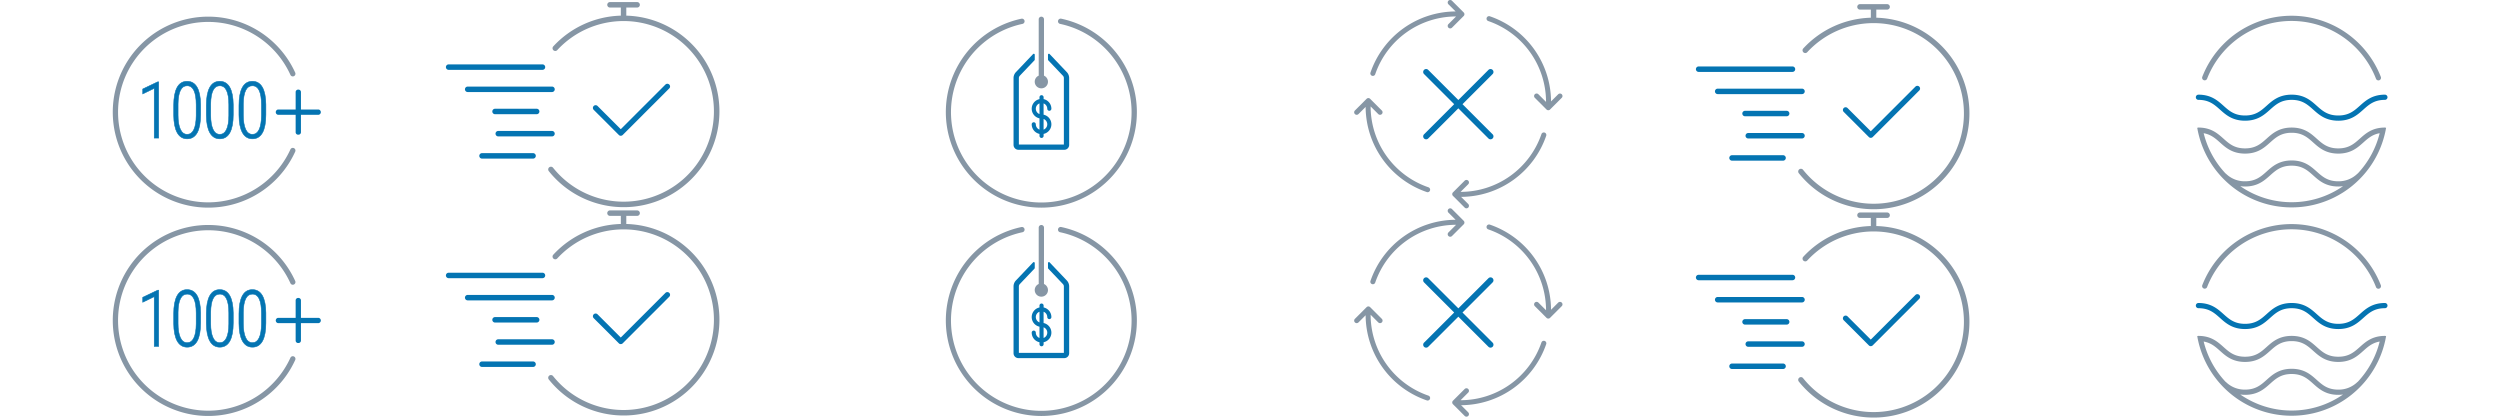 <svg id="icons_spite_technology_200" xmlns="http://www.w3.org/2000/svg" width="1200" height="200.433" viewBox="0 0 1200 200.433">
  <g id="icons_spite_technology_200_01">
    <g id="icons_spite_technology_200-2" data-name="icons_spite_technology_200" transform="translate(0 100)">
      <g id="icons_spite_technology_icon_3000">
        <rect id="Rectangle_2" data-name="Rectangle 2" width="200" height="100" fill="#e2e2e2" opacity="0"/>
        <g id="Icn_1000" transform="translate(0 -1)">
          <path id="Circle" d="M45.912,89.124A43.3,43.3,0,1,1,85.4,27.934a1.252,1.252,0,0,0,1.145.749h0A1.283,1.283,0,0,0,87.7,26.867a45.837,45.837,0,1,0,.013,37.893,1.271,1.271,0,0,0-1.171-1.778h0a1.252,1.252,0,0,0-1.145.749A43.434,43.434,0,0,1,45.912,89.124Z" transform="translate(54 9.002)" fill="#8696a5"/>
          <g id="Path_16" data-name="Path 16" transform="translate(67 54.555)" fill="#0474b2">
            <path d="M 54.181 13.086 C 52.086 13.086 50.467 12.089 49.37 10.122 C 48.287 8.178 47.726 5.341 47.704 1.69 L 47.704 -2.996 C 47.704 -6.708 48.245 -9.585 49.311 -11.546 C 50.391 -13.532 52.018 -14.539 54.148 -14.539 C 56.242 -14.539 57.858 -13.567 58.949 -11.649 C 60.028 -9.754 60.591 -6.96 60.625 -3.344 L 60.625 1.469 C 60.625 5.255 60.081 8.162 59.009 10.112 C 57.923 12.085 56.299 13.086 54.181 13.086 Z M 54.148 -12.386 C 52.744 -12.386 51.703 -11.682 50.965 -10.233 C 50.224 -8.776 49.831 -6.571 49.797 -3.678 L 49.797 1.714 C 49.797 4.656 50.18 6.961 50.934 8.564 C 51.683 10.158 52.746 10.933 54.181 10.933 C 55.572 10.933 56.607 10.199 57.346 8.69 C 58.088 7.172 58.476 4.905 58.498 1.951 L 58.498 -3.296 C 58.498 -6.31 58.127 -8.611 57.395 -10.135 C 56.668 -11.65 55.606 -12.386 54.148 -12.386 Z M 38.517 13.086 C 36.422 13.086 34.803 12.089 33.706 10.122 C 32.623 8.178 32.062 5.341 32.039 1.69 L 32.039 -2.996 C 32.039 -6.708 32.58 -9.585 33.647 -11.546 C 34.727 -13.532 36.354 -14.539 38.483 -14.539 C 40.578 -14.539 42.194 -13.567 43.285 -11.649 C 44.363 -9.754 44.927 -6.96 44.961 -3.344 L 44.961 1.469 C 44.961 5.255 44.417 8.162 43.345 10.112 C 42.259 12.085 40.635 13.086 38.517 13.086 Z M 38.483 -12.386 C 37.08 -12.386 36.039 -11.682 35.301 -10.233 C 34.559 -8.776 34.166 -6.571 34.133 -3.678 L 34.133 1.714 C 34.133 4.656 34.515 6.961 35.269 8.564 C 36.019 10.158 37.082 10.933 38.517 10.933 C 39.908 10.933 40.943 10.199 41.681 8.69 C 42.424 7.172 42.811 4.905 42.834 1.951 L 42.834 -3.296 C 42.834 -6.31 42.463 -8.611 41.731 -10.135 C 41.004 -11.65 39.942 -12.386 38.483 -12.386 Z M 22.853 13.086 C 20.758 13.086 19.139 12.089 18.042 10.122 C 16.958 8.178 16.398 5.342 16.375 1.69 L 16.375 -2.996 C 16.375 -6.708 16.916 -9.585 17.983 -11.546 C 19.063 -13.532 20.69 -14.539 22.819 -14.539 C 24.914 -14.539 26.529 -13.567 27.621 -11.649 C 28.699 -9.754 29.263 -6.96 29.297 -3.344 L 29.297 1.469 C 29.297 5.255 28.753 8.162 27.68 10.112 C 26.595 12.085 24.97 13.086 22.853 13.086 Z M 22.819 -12.386 C 21.416 -12.386 20.375 -11.682 19.637 -10.233 C 18.895 -8.776 18.502 -6.571 18.469 -3.678 L 18.469 1.714 C 18.469 4.656 18.851 6.961 19.605 8.564 C 20.355 10.158 21.417 10.933 22.853 10.933 C 24.244 10.933 25.279 10.199 26.017 8.69 C 26.76 7.172 27.147 4.905 27.169 1.951 L 27.169 -3.296 C 27.169 -6.31 26.799 -8.611 26.067 -10.135 C 25.34 -11.65 24.278 -12.386 22.819 -12.386 Z M 9.157 12.72 L 9.032 12.72 L 7.155 12.72 L 7.03 12.72 L 7.03 12.595 L 7.03 -11.158 L 1.695 -8.556 L 1.516 -8.468 L 1.516 -8.668 L 1.516 -10.754 L 1.516 -10.833 L 1.587 -10.867 L 8.66 -14.252 L 8.685 -14.265 L 8.714 -14.265 L 9.032 -14.265 L 9.157 -14.265 L 9.157 -14.14 L 9.157 12.595 L 9.157 12.72 Z" stroke="none"/>
            <path d="M 54.181 12.961 C 56.259 12.961 57.832 11.991 58.899 10.051 C 59.966 8.112 60.5 5.251 60.5 1.469 L 60.5 -3.343 C 60.466 -6.954 59.913 -9.702 58.841 -11.587 C 57.768 -13.472 56.204 -14.414 54.148 -14.414 C 52.058 -14.414 50.482 -13.438 49.421 -11.486 C 48.359 -9.534 47.829 -6.704 47.829 -2.996 L 47.829 1.689 C 47.851 5.336 48.401 8.127 49.48 10.061 C 50.558 11.994 52.125 12.961 54.181 12.961 M 54.148 -12.511 C 55.645 -12.511 56.765 -11.737 57.508 -10.189 C 58.251 -8.641 58.623 -6.343 58.623 -3.296 L 58.623 1.952 C 58.6 4.939 58.212 7.203 57.458 8.745 C 56.704 10.287 55.611 11.058 54.181 11.058 C 52.706 11.058 51.586 10.244 50.821 8.617 C 50.055 6.99 49.672 4.689 49.672 1.714 L 49.672 -3.68 C 49.706 -6.605 50.1 -8.808 50.854 -10.289 C 51.608 -11.77 52.706 -12.511 54.148 -12.511 M 38.517 12.961 C 40.595 12.961 42.168 11.991 43.235 10.051 C 44.302 8.112 44.836 5.251 44.836 1.469 L 44.836 -3.343 C 44.802 -6.954 44.249 -9.702 43.176 -11.587 C 42.104 -13.472 40.539 -14.414 38.483 -14.414 C 36.394 -14.414 34.818 -13.438 33.757 -11.486 C 32.695 -9.534 32.164 -6.704 32.164 -2.996 L 32.164 1.689 C 32.187 5.336 32.737 8.127 33.815 10.061 C 34.894 11.994 36.461 12.961 38.517 12.961 M 38.483 -12.511 C 39.981 -12.511 41.101 -11.737 41.844 -10.189 C 42.587 -8.641 42.959 -6.343 42.959 -3.296 L 42.959 1.952 C 42.936 4.939 42.548 7.203 41.794 8.745 C 41.039 10.287 39.947 11.058 38.517 11.058 C 37.042 11.058 35.922 10.244 35.156 8.617 C 34.391 6.99 34.008 4.689 34.008 1.714 L 34.008 -3.68 C 34.042 -6.605 34.436 -8.808 35.19 -10.289 C 35.944 -11.77 37.042 -12.511 38.483 -12.511 M 22.853 12.961 C 24.931 12.961 26.504 11.991 27.571 10.051 C 28.638 8.112 29.172 5.251 29.172 1.469 L 29.172 -3.343 C 29.138 -6.954 28.585 -9.702 27.512 -11.587 C 26.44 -13.472 24.875 -14.414 22.819 -14.414 C 20.73 -14.414 19.154 -13.438 18.093 -11.486 C 17.031 -9.534 16.5 -6.704 16.5 -2.996 L 16.5 1.689 C 16.523 5.336 17.073 8.127 18.151 10.061 C 19.23 11.994 20.797 12.961 22.853 12.961 M 22.819 -12.511 C 24.317 -12.511 25.437 -11.737 26.18 -10.189 C 26.923 -8.641 27.294 -6.343 27.294 -3.296 L 27.294 1.952 C 27.272 4.939 26.884 7.203 26.13 8.745 C 25.375 10.287 24.283 11.058 22.853 11.058 C 21.378 11.058 20.258 10.244 19.492 8.617 C 18.727 6.99 18.344 4.689 18.344 1.714 L 18.344 -3.68 C 18.378 -6.605 18.771 -8.808 19.526 -10.289 C 20.28 -11.77 21.378 -12.511 22.819 -12.511 M 9.032 12.595 L 9.032 -14.14 L 8.714 -14.14 L 1.641 -10.754 L 1.641 -8.668 L 7.155 -11.358 L 7.155 12.595 L 9.032 12.595 M 54.181 13.211 C 52.037 13.211 50.382 12.192 49.261 10.182 C 48.167 8.221 47.601 5.364 47.579 1.69 L 47.579 -2.996 C 47.579 -6.729 48.125 -9.626 49.201 -11.606 C 50.305 -13.635 51.969 -14.664 54.148 -14.664 C 56.29 -14.664 57.943 -13.67 59.058 -11.711 C 60.147 -9.797 60.716 -6.983 60.75 -3.346 L 60.75 1.469 C 60.75 5.276 60.201 8.204 59.118 10.172 C 58.009 12.189 56.348 13.211 54.181 13.211 Z M 54.148 -12.261 C 52.796 -12.261 51.791 -11.579 51.077 -10.176 C 50.344 -8.736 49.955 -6.55 49.922 -3.677 L 49.922 1.714 C 49.922 4.638 50.301 6.924 51.047 8.51 C 51.774 10.056 52.799 10.808 54.181 10.808 C 55.52 10.808 56.518 10.097 57.233 8.635 C 57.967 7.134 58.351 4.885 58.373 1.95 L 58.373 -3.296 C 58.373 -6.291 58.006 -8.574 57.283 -10.081 C 56.579 -11.548 55.553 -12.261 54.148 -12.261 Z M 38.517 13.211 C 36.373 13.211 34.718 12.192 33.597 10.182 C 32.503 8.221 31.937 5.364 31.914 1.69 L 31.914 -2.996 C 31.914 -6.729 32.46 -9.626 33.537 -11.606 C 34.641 -13.635 36.305 -14.664 38.483 -14.664 C 40.626 -14.664 42.278 -13.67 43.394 -11.711 C 44.483 -9.797 45.052 -6.983 45.086 -3.346 L 45.086 1.469 C 45.086 5.276 44.537 8.204 43.454 10.172 C 42.345 12.189 40.684 13.211 38.517 13.211 Z M 38.483 -12.261 C 37.132 -12.261 36.127 -11.579 35.413 -10.176 C 34.68 -8.736 34.291 -6.55 34.258 -3.677 L 34.258 1.714 C 34.258 4.638 34.636 6.924 35.383 8.51 C 36.11 10.056 37.135 10.808 38.517 10.808 C 39.856 10.808 40.854 10.097 41.569 8.635 C 42.303 7.134 42.687 4.885 42.709 1.95 L 42.709 -3.296 C 42.709 -6.291 42.342 -8.574 41.619 -10.081 C 40.914 -11.548 39.889 -12.261 38.483 -12.261 Z M 22.853 13.211 C 20.709 13.211 19.054 12.192 17.933 10.182 C 16.839 8.221 16.273 5.364 16.25 1.69 L 16.25 -2.996 C 16.25 -6.729 16.796 -9.626 17.873 -11.606 C 18.977 -13.635 20.641 -14.664 22.819 -14.664 C 24.962 -14.664 26.614 -13.67 27.73 -11.711 C 28.819 -9.797 29.388 -6.983 29.422 -3.346 L 29.422 1.469 C 29.422 5.276 28.873 8.204 27.79 10.172 C 26.681 12.189 25.019 13.211 22.853 13.211 Z M 22.819 -12.261 C 21.467 -12.261 20.463 -11.579 19.748 -10.176 C 19.015 -8.736 18.627 -6.55 18.594 -3.677 L 18.594 1.714 C 18.594 4.638 18.972 6.924 19.718 8.51 C 20.445 10.056 21.471 10.808 22.853 10.808 C 24.191 10.808 25.19 10.097 25.905 8.635 C 26.639 7.134 27.022 4.885 27.044 1.95 L 27.044 -3.296 C 27.044 -6.291 26.678 -8.574 25.954 -10.081 C 25.25 -11.548 24.225 -12.261 22.819 -12.261 Z M 9.282 12.845 L 9.032 12.845 L 7.155 12.845 L 6.905 12.845 L 6.905 12.595 L 6.905 -10.958 L 1.75 -8.444 L 1.391 -8.268 L 1.391 -8.668 L 1.391 -10.754 L 1.391 -10.912 L 1.533 -10.98 L 8.606 -14.365 L 8.657 -14.39 L 8.714 -14.39 L 9.032 -14.39 L 9.282 -14.39 L 9.282 -14.14 L 9.282 12.595 L 9.282 12.845 Z" stroke="none" fill="#0474b2"/>
          </g>
          <path id="Path" d="M83.071,37.621H63.6a1.287,1.287,0,0,1,0-2.541h19.47a1.287,1.287,0,0,1,0,2.541Z" transform="translate(69.847 18.484)" fill="#0474b2"/>
          <path id="Path-2" data-name="Path" d="M20.551,2.541H1.082A1.189,1.189,0,0,1,0,1.27,1.189,1.189,0,0,1,1.082,0h19.47a1.189,1.189,0,0,1,1.082,1.27A1.189,1.189,0,0,1,20.551,2.541Z" transform="translate(144.454 44.018) rotate(90)" fill="#0474b2"/>
        </g>
      </g>
      <g id="icons_spite_technology_icon_speed" transform="translate(201)">
        <rect id="Rectangle_2-2" data-name="Rectangle 2" width="200" height="100" transform="translate(-1)" fill="#e2e2e2" opacity="0"/>
        <g id="Icn_Speed" transform="translate(13 1)">
          <path id="Circle-2" data-name="Circle" d="M.294,81.157a1.309,1.309,0,1,1,2.032-1.651A43.349,43.349,0,1,0,4.343,23.051a1.265,1.265,0,0,1-.943.42,1.315,1.315,0,0,1-.971-2.2A45.849,45.849,0,0,1,34.864,6.509V2.621H29.622a1.311,1.311,0,0,1,0-2.621h13.1a1.311,1.311,0,0,1,0,2.621H37.485V6.509c.274.008.55.018.825.03A45.975,45.975,0,1,1,.294,81.157Z" transform="translate(49.137)" fill="#8696a5"/>
          <path id="Color_Shape" d="M17.337,45.225a1.311,1.311,0,0,1,0-2.621H41.909a1.311,1.311,0,0,1,0,2.621ZM25.161,34.57a1.31,1.31,0,1,1,0-2.62h25.8a1.31,1.31,0,0,1,0,2.62Zm57.875-.7L71.006,21.844A1.306,1.306,0,1,1,72.854,20L83.967,31.109l21.44-21.426a1.306,1.306,0,0,1,1.847,1.847L84.9,33.888a1.346,1.346,0,0,1-.931.38A1.272,1.272,0,0,1,83.036,33.874ZM23.588,23.916a1.311,1.311,0,0,1,0-2.621H43.639a1.311,1.311,0,0,1,0,2.621Zm-13.1-10.641a1.31,1.31,0,1,1,0-2.62H50.964a1.31,1.31,0,0,1,0,2.62ZM1.311,2.621A1.311,1.311,0,0,1,1.311,0h45.04a1.311,1.311,0,1,1,0,2.621Z" transform="translate(0 29.905)" fill="#0474b2"/>
        </g>
      </g>
      <g id="icons_spite_technology_icon_price" transform="translate(415 -1)">
        <rect id="Rectangle_2-3" data-name="Rectangle 2" width="200" height="100" transform="translate(-15 1)" fill="#e2e2e2" opacity="0"/>
        <g id="Icn_Price" transform="translate(39 9)">
          <path id="Circle-3" data-name="Circle" d="M42.475,91.544A45.851,45.851,0,0,1,36.274.978a1.271,1.271,0,0,1,.509,2.491,43.341,43.341,0,1,0,18.07,0,1.263,1.263,0,0,1-1.017-1.233A1.292,1.292,0,0,1,55.373.966a45.85,45.85,0,0,1-9.519,90.7C44.738,91.666,43.609,91.626,42.475,91.544Zm2.5-57.26a3.153,3.153,0,0,1-2.16-2.122,3.185,3.185,0,0,1,1.766-3.85V1.271a1.271,1.271,0,1,1,2.542,0l-.013,27.042a3.224,3.224,0,0,1,1.919,2.91,3.174,3.174,0,0,1-3.173,3.18A3.4,3.4,0,0,1,44.979,34.285Z" transform="translate(0)" fill="#8696a5"/>
          <path id="Color_Shape-2" data-name="Color_Shape" d="M2.364,46.109A2.359,2.359,0,0,1,0,43.746V11.685A4.122,4.122,0,0,1,1.156,8.813L9.391.147a.461.461,0,0,1,.789.318V2.828a.5.5,0,0,1-.127.317L3,10.566a1.66,1.66,0,0,0-.444,1.118V43.568h21.6V11.685a1.6,1.6,0,0,0-.445-1.118L16.66,3.145a.5.5,0,0,1-.127-.317V.465A.455.455,0,0,1,17.32.147l8.234,8.667A4.139,4.139,0,0,1,26.7,11.685V43.746a2.359,2.359,0,0,1-2.364,2.363ZM12.455,39.4v-.918a4.711,4.711,0,0,1-3.733-4.606.97.97,0,0,1,.977-.989.988.988,0,0,1,.99.989,2.756,2.756,0,0,0,1.766,2.556V31.01a4.714,4.714,0,0,1,0-9.222v-.906a.981.981,0,0,1,.99-.99,1,1,0,0,1,.989.99v.895a4.725,4.725,0,0,1,3.733,4.617.989.989,0,1,1-1.978,0,2.756,2.756,0,0,0-1.767-2.556v5.418a4.713,4.713,0,0,1,.012,9.222V39.4a.99.99,0,1,1-1.979,0Zm1.967-2.968a2.74,2.74,0,0,0,0-5.123ZM10.689,26.394a2.761,2.761,0,0,0,1.766,2.567V23.839A2.728,2.728,0,0,0,10.689,26.394Z" transform="translate(32.5 17.796)" fill="#0474b2"/>
        </g>
      </g>
    </g>
    <g id="icons_spite_technology_200_hover">
      <g id="icons_spite_technology_icon_3000-2" data-name="icons_spite_technology_icon_3000">
        <rect id="Rectangle_2-4" data-name="Rectangle 2" width="200" height="100" fill="#e2e2e2" opacity="0"/>
        <g id="Icn_1000-2" data-name="Icn_1000" transform="translate(0 -1)">
          <path id="Circle-4" data-name="Circle" d="M45.912,89.124A43.3,43.3,0,1,1,85.4,27.934a1.252,1.252,0,0,0,1.145.749h0A1.283,1.283,0,0,0,87.7,26.867a45.837,45.837,0,1,0,.013,37.893,1.271,1.271,0,0,0-1.171-1.778h0a1.252,1.252,0,0,0-1.145.749A43.434,43.434,0,0,1,45.912,89.124Z" transform="translate(54 9.002)" fill="#8696a5"/>
          <g id="Path_16-2" data-name="Path 16" transform="translate(67 54.555)" fill="#0474b2">
            <path d="M 54.181 13.086 C 52.086 13.086 50.467 12.089 49.37 10.122 C 48.287 8.178 47.726 5.341 47.704 1.69 L 47.704 -2.996 C 47.704 -6.708 48.245 -9.585 49.311 -11.546 C 50.391 -13.532 52.018 -14.539 54.148 -14.539 C 56.242 -14.539 57.858 -13.567 58.949 -11.649 C 60.028 -9.754 60.591 -6.96 60.625 -3.344 L 60.625 1.469 C 60.625 5.255 60.081 8.162 59.009 10.112 C 57.923 12.085 56.299 13.086 54.181 13.086 Z M 54.148 -12.386 C 52.744 -12.386 51.703 -11.682 50.965 -10.233 C 50.224 -8.776 49.831 -6.571 49.797 -3.678 L 49.797 1.714 C 49.797 4.656 50.18 6.961 50.934 8.564 C 51.683 10.158 52.746 10.933 54.181 10.933 C 55.572 10.933 56.607 10.199 57.346 8.69 C 58.088 7.172 58.476 4.905 58.498 1.951 L 58.498 -3.296 C 58.498 -6.31 58.127 -8.611 57.395 -10.135 C 56.668 -11.65 55.606 -12.386 54.148 -12.386 Z M 38.517 13.086 C 36.422 13.086 34.803 12.089 33.706 10.122 C 32.623 8.178 32.062 5.341 32.039 1.69 L 32.039 -2.996 C 32.039 -6.708 32.58 -9.585 33.647 -11.546 C 34.727 -13.532 36.354 -14.539 38.483 -14.539 C 40.578 -14.539 42.194 -13.567 43.285 -11.649 C 44.363 -9.754 44.927 -6.96 44.961 -3.344 L 44.961 1.469 C 44.961 5.255 44.417 8.162 43.345 10.112 C 42.259 12.085 40.635 13.086 38.517 13.086 Z M 38.483 -12.386 C 37.08 -12.386 36.039 -11.682 35.301 -10.233 C 34.559 -8.776 34.166 -6.571 34.133 -3.678 L 34.133 1.714 C 34.133 4.656 34.515 6.961 35.269 8.564 C 36.019 10.158 37.082 10.933 38.517 10.933 C 39.908 10.933 40.943 10.199 41.681 8.69 C 42.424 7.172 42.811 4.905 42.834 1.951 L 42.834 -3.296 C 42.834 -6.31 42.463 -8.611 41.731 -10.135 C 41.004 -11.65 39.942 -12.386 38.483 -12.386 Z M 22.853 13.086 C 20.758 13.086 19.139 12.089 18.042 10.122 C 16.958 8.178 16.398 5.342 16.375 1.69 L 16.375 -2.996 C 16.375 -6.708 16.916 -9.585 17.983 -11.546 C 19.063 -13.532 20.69 -14.539 22.819 -14.539 C 24.914 -14.539 26.529 -13.567 27.621 -11.649 C 28.699 -9.754 29.263 -6.96 29.297 -3.344 L 29.297 1.469 C 29.297 5.255 28.753 8.162 27.68 10.112 C 26.595 12.085 24.97 13.086 22.853 13.086 Z M 22.819 -12.386 C 21.416 -12.386 20.375 -11.682 19.637 -10.233 C 18.895 -8.776 18.502 -6.571 18.469 -3.678 L 18.469 1.714 C 18.469 4.656 18.851 6.961 19.605 8.564 C 20.355 10.158 21.417 10.933 22.853 10.933 C 24.244 10.933 25.279 10.199 26.017 8.69 C 26.76 7.172 27.147 4.905 27.169 1.951 L 27.169 -3.296 C 27.169 -6.31 26.799 -8.611 26.067 -10.135 C 25.34 -11.65 24.278 -12.386 22.819 -12.386 Z M 9.157 12.72 L 9.032 12.72 L 7.155 12.72 L 7.03 12.72 L 7.03 12.595 L 7.03 -11.158 L 1.695 -8.556 L 1.516 -8.468 L 1.516 -8.668 L 1.516 -10.754 L 1.516 -10.833 L 1.587 -10.867 L 8.66 -14.252 L 8.685 -14.265 L 8.714 -14.265 L 9.032 -14.265 L 9.157 -14.265 L 9.157 -14.14 L 9.157 12.595 L 9.157 12.72 Z" stroke="none"/>
            <path d="M 54.181 12.961 C 56.259 12.961 57.832 11.991 58.899 10.051 C 59.966 8.112 60.5 5.251 60.5 1.469 L 60.5 -3.343 C 60.466 -6.954 59.913 -9.702 58.841 -11.587 C 57.768 -13.472 56.204 -14.414 54.148 -14.414 C 52.058 -14.414 50.482 -13.438 49.421 -11.486 C 48.359 -9.534 47.829 -6.704 47.829 -2.996 L 47.829 1.689 C 47.851 5.336 48.401 8.127 49.48 10.061 C 50.558 11.994 52.125 12.961 54.181 12.961 M 54.148 -12.511 C 55.645 -12.511 56.765 -11.737 57.508 -10.189 C 58.251 -8.641 58.623 -6.343 58.623 -3.296 L 58.623 1.952 C 58.6 4.939 58.212 7.203 57.458 8.745 C 56.704 10.287 55.611 11.058 54.181 11.058 C 52.706 11.058 51.586 10.244 50.821 8.617 C 50.055 6.99 49.672 4.689 49.672 1.714 L 49.672 -3.68 C 49.706 -6.605 50.1 -8.808 50.854 -10.289 C 51.608 -11.77 52.706 -12.511 54.148 -12.511 M 38.517 12.961 C 40.595 12.961 42.168 11.991 43.235 10.051 C 44.302 8.112 44.836 5.251 44.836 1.469 L 44.836 -3.343 C 44.802 -6.954 44.249 -9.702 43.176 -11.587 C 42.104 -13.472 40.539 -14.414 38.483 -14.414 C 36.394 -14.414 34.818 -13.438 33.757 -11.486 C 32.695 -9.534 32.164 -6.704 32.164 -2.996 L 32.164 1.689 C 32.187 5.336 32.737 8.127 33.815 10.061 C 34.894 11.994 36.461 12.961 38.517 12.961 M 38.483 -12.511 C 39.981 -12.511 41.101 -11.737 41.844 -10.189 C 42.587 -8.641 42.959 -6.343 42.959 -3.296 L 42.959 1.952 C 42.936 4.939 42.548 7.203 41.794 8.745 C 41.039 10.287 39.947 11.058 38.517 11.058 C 37.042 11.058 35.922 10.244 35.156 8.617 C 34.391 6.99 34.008 4.689 34.008 1.714 L 34.008 -3.68 C 34.042 -6.605 34.436 -8.808 35.19 -10.289 C 35.944 -11.77 37.042 -12.511 38.483 -12.511 M 22.853 12.961 C 24.931 12.961 26.504 11.991 27.571 10.051 C 28.638 8.112 29.172 5.251 29.172 1.469 L 29.172 -3.343 C 29.138 -6.954 28.585 -9.702 27.512 -11.587 C 26.44 -13.472 24.875 -14.414 22.819 -14.414 C 20.73 -14.414 19.154 -13.438 18.093 -11.486 C 17.031 -9.534 16.5 -6.704 16.5 -2.996 L 16.5 1.689 C 16.523 5.336 17.073 8.127 18.151 10.061 C 19.23 11.994 20.797 12.961 22.853 12.961 M 22.819 -12.511 C 24.317 -12.511 25.437 -11.737 26.18 -10.189 C 26.923 -8.641 27.294 -6.343 27.294 -3.296 L 27.294 1.952 C 27.272 4.939 26.884 7.203 26.13 8.745 C 25.375 10.287 24.283 11.058 22.853 11.058 C 21.378 11.058 20.258 10.244 19.492 8.617 C 18.727 6.99 18.344 4.689 18.344 1.714 L 18.344 -3.68 C 18.378 -6.605 18.771 -8.808 19.526 -10.289 C 20.28 -11.77 21.378 -12.511 22.819 -12.511 M 9.032 12.595 L 9.032 -14.14 L 8.714 -14.14 L 1.641 -10.754 L 1.641 -8.668 L 7.155 -11.358 L 7.155 12.595 L 9.032 12.595 M 54.181 13.211 C 52.037 13.211 50.382 12.192 49.261 10.182 C 48.167 8.221 47.601 5.364 47.579 1.69 L 47.579 -2.996 C 47.579 -6.729 48.125 -9.626 49.201 -11.606 C 50.305 -13.635 51.969 -14.664 54.148 -14.664 C 56.29 -14.664 57.943 -13.67 59.058 -11.711 C 60.147 -9.797 60.716 -6.983 60.75 -3.346 L 60.75 1.469 C 60.75 5.276 60.201 8.204 59.118 10.172 C 58.009 12.189 56.348 13.211 54.181 13.211 Z M 54.148 -12.261 C 52.796 -12.261 51.791 -11.579 51.077 -10.176 C 50.344 -8.736 49.955 -6.55 49.922 -3.677 L 49.922 1.714 C 49.922 4.638 50.301 6.924 51.047 8.51 C 51.774 10.056 52.799 10.808 54.181 10.808 C 55.52 10.808 56.518 10.097 57.233 8.635 C 57.967 7.134 58.351 4.885 58.373 1.95 L 58.373 -3.296 C 58.373 -6.291 58.006 -8.574 57.283 -10.081 C 56.579 -11.548 55.553 -12.261 54.148 -12.261 Z M 38.517 13.211 C 36.373 13.211 34.718 12.192 33.597 10.182 C 32.503 8.221 31.937 5.364 31.914 1.69 L 31.914 -2.996 C 31.914 -6.729 32.46 -9.626 33.537 -11.606 C 34.641 -13.635 36.305 -14.664 38.483 -14.664 C 40.626 -14.664 42.278 -13.67 43.394 -11.711 C 44.483 -9.797 45.052 -6.983 45.086 -3.346 L 45.086 1.469 C 45.086 5.276 44.537 8.204 43.454 10.172 C 42.345 12.189 40.684 13.211 38.517 13.211 Z M 38.483 -12.261 C 37.132 -12.261 36.127 -11.579 35.413 -10.176 C 34.68 -8.736 34.291 -6.55 34.258 -3.677 L 34.258 1.714 C 34.258 4.638 34.636 6.924 35.383 8.51 C 36.11 10.056 37.135 10.808 38.517 10.808 C 39.856 10.808 40.854 10.097 41.569 8.635 C 42.303 7.134 42.687 4.885 42.709 1.95 L 42.709 -3.296 C 42.709 -6.291 42.342 -8.574 41.619 -10.081 C 40.914 -11.548 39.889 -12.261 38.483 -12.261 Z M 22.853 13.211 C 20.709 13.211 19.054 12.192 17.933 10.182 C 16.839 8.221 16.273 5.364 16.25 1.69 L 16.25 -2.996 C 16.25 -6.729 16.796 -9.626 17.873 -11.606 C 18.977 -13.635 20.641 -14.664 22.819 -14.664 C 24.962 -14.664 26.614 -13.67 27.73 -11.711 C 28.819 -9.797 29.388 -6.983 29.422 -3.346 L 29.422 1.469 C 29.422 5.276 28.873 8.204 27.79 10.172 C 26.681 12.189 25.019 13.211 22.853 13.211 Z M 22.819 -12.261 C 21.467 -12.261 20.463 -11.579 19.748 -10.176 C 19.015 -8.736 18.627 -6.55 18.594 -3.677 L 18.594 1.714 C 18.594 4.638 18.972 6.924 19.718 8.51 C 20.445 10.056 21.471 10.808 22.853 10.808 C 24.191 10.808 25.19 10.097 25.905 8.635 C 26.639 7.134 27.022 4.885 27.044 1.95 L 27.044 -3.296 C 27.044 -6.291 26.678 -8.574 25.954 -10.081 C 25.25 -11.548 24.225 -12.261 22.819 -12.261 Z M 9.282 12.845 L 9.032 12.845 L 7.155 12.845 L 6.905 12.845 L 6.905 12.595 L 6.905 -10.958 L 1.75 -8.444 L 1.391 -8.268 L 1.391 -8.668 L 1.391 -10.754 L 1.391 -10.912 L 1.533 -10.98 L 8.606 -14.365 L 8.657 -14.39 L 8.714 -14.39 L 9.032 -14.39 L 9.282 -14.39 L 9.282 -14.14 L 9.282 12.595 L 9.282 12.845 Z" stroke="none" fill="#0474b2"/>
          </g>
          <path id="Path-3" data-name="Path" d="M83.071,37.621H63.6a1.287,1.287,0,0,1,0-2.541h19.47a1.287,1.287,0,0,1,0,2.541Z" transform="translate(69.847 18.484)" fill="#0474b2"/>
          <path id="Path-4" data-name="Path" d="M20.551,2.541H1.082A1.189,1.189,0,0,1,0,1.27,1.189,1.189,0,0,1,1.082,0h19.47a1.189,1.189,0,0,1,1.082,1.27A1.189,1.189,0,0,1,20.551,2.541Z" transform="translate(144.454 44.018) rotate(90)" fill="#0474b2"/>
        </g>
      </g>
      <g id="icons_spite_technology_icon_speed-2" data-name="icons_spite_technology_icon_speed" transform="translate(201)">
        <rect id="Rectangle_2-5" data-name="Rectangle 2" width="200" height="100" transform="translate(-1)" fill="#e2e2e2" opacity="0"/>
        <g id="Icn_Speed-2" data-name="Icn_Speed" transform="translate(13 1)">
          <path id="Circle-5" data-name="Circle" d="M.294,81.157a1.309,1.309,0,1,1,2.032-1.651A43.349,43.349,0,1,0,4.343,23.051a1.265,1.265,0,0,1-.943.42,1.315,1.315,0,0,1-.971-2.2A45.849,45.849,0,0,1,34.864,6.509V2.621H29.622a1.311,1.311,0,0,1,0-2.621h13.1a1.311,1.311,0,0,1,0,2.621H37.485V6.509c.274.008.55.018.825.03A45.975,45.975,0,1,1,.294,81.157Z" transform="translate(49.137)" fill="#8696a5"/>
          <path id="Color_Shape-3" data-name="Color_Shape" d="M17.337,45.225a1.311,1.311,0,0,1,0-2.621H41.909a1.311,1.311,0,0,1,0,2.621ZM25.161,34.57a1.31,1.31,0,1,1,0-2.62h25.8a1.31,1.31,0,0,1,0,2.62Zm57.875-.7L71.006,21.844A1.306,1.306,0,1,1,72.854,20L83.967,31.109l21.44-21.426a1.306,1.306,0,0,1,1.847,1.847L84.9,33.888a1.346,1.346,0,0,1-.931.38A1.272,1.272,0,0,1,83.036,33.874ZM23.588,23.916a1.311,1.311,0,0,1,0-2.621H43.639a1.311,1.311,0,0,1,0,2.621Zm-13.1-10.641a1.31,1.31,0,1,1,0-2.62H50.964a1.31,1.31,0,0,1,0,2.62ZM1.311,2.621A1.311,1.311,0,0,1,1.311,0h45.04a1.311,1.311,0,1,1,0,2.621Z" transform="translate(0 29.905)" fill="#0474b2"/>
        </g>
      </g>
      <g id="icons_spite_technology_icon_price-2" data-name="icons_spite_technology_icon_price" transform="translate(415 -1)">
        <rect id="Rectangle_2-6" data-name="Rectangle 2" width="200" height="100" transform="translate(-15 1)" fill="#e2e2e2" opacity="0"/>
        <g id="Icn_Price-2" data-name="Icn_Price" transform="translate(39 9)">
          <path id="Circle-6" data-name="Circle" d="M42.475,91.544A45.851,45.851,0,0,1,36.274.978a1.271,1.271,0,0,1,.509,2.491,43.341,43.341,0,1,0,18.07,0,1.263,1.263,0,0,1-1.017-1.233A1.292,1.292,0,0,1,55.373.966a45.85,45.85,0,0,1-9.519,90.7C44.738,91.666,43.609,91.626,42.475,91.544Zm2.5-57.26a3.153,3.153,0,0,1-2.16-2.122,3.185,3.185,0,0,1,1.766-3.85V1.271a1.271,1.271,0,1,1,2.542,0l-.013,27.042a3.224,3.224,0,0,1,1.919,2.91,3.174,3.174,0,0,1-3.173,3.18A3.4,3.4,0,0,1,44.979,34.285Z" transform="translate(0)" fill="#8696a5"/>
          <path id="Color_Shape-4" data-name="Color_Shape" d="M2.364,46.109A2.359,2.359,0,0,1,0,43.746V11.685A4.122,4.122,0,0,1,1.156,8.813L9.391.147a.461.461,0,0,1,.789.318V2.828a.5.5,0,0,1-.127.317L3,10.566a1.66,1.66,0,0,0-.444,1.118V43.568h21.6V11.685a1.6,1.6,0,0,0-.445-1.118L16.66,3.145a.5.5,0,0,1-.127-.317V.465A.455.455,0,0,1,17.32.147l8.234,8.667A4.139,4.139,0,0,1,26.7,11.685V43.746a2.359,2.359,0,0,1-2.364,2.363ZM12.455,39.4v-.918a4.711,4.711,0,0,1-3.733-4.606.97.97,0,0,1,.977-.989.988.988,0,0,1,.99.989,2.756,2.756,0,0,0,1.766,2.556V31.01a4.714,4.714,0,0,1,0-9.222v-.906a.981.981,0,0,1,.99-.99,1,1,0,0,1,.989.99v.895a4.725,4.725,0,0,1,3.733,4.617.989.989,0,1,1-1.978,0,2.756,2.756,0,0,0-1.767-2.556v5.418a4.713,4.713,0,0,1,.012,9.222V39.4a.99.99,0,1,1-1.979,0Zm1.967-2.968a2.74,2.74,0,0,0,0-5.123ZM10.689,26.394a2.761,2.761,0,0,0,1.766,2.567V23.839A2.728,2.728,0,0,0,10.689,26.394Z" transform="translate(32.5 17.796)" fill="#0474b2"/>
        </g>
      </g>
    </g>
  </g>
  <g id="icons_spite_technology_200_02" transform="translate(600)">
    <g id="icons_spite_technology_200-3" data-name="icons_spite_technology_200" transform="translate(0 100)">
      <g id="icons_spite_technology_icon_norequotes">
        <rect id="Rectangle_2-7" data-name="Rectangle 2" width="200" height="99.558" fill="#e2e2e2" opacity="0"/>
        <g id="Icn_No_Requotes" transform="translate(50 0)">
          <path id="Grey_Shape" d="M53.042,99.646l-5.616-5.614a1.2,1.2,0,0,1,0-1.7l5.616-5.615a1.209,1.209,0,0,1,2.061.856,1.2,1.2,0,0,1-.35.855L51.077,92.1h.013A41.086,41.086,0,0,0,89.9,64.359a1.212,1.212,0,0,1,2.3.759A43.448,43.448,0,0,1,51.318,94.5l3.434,3.433a1.247,1.247,0,0,1,.35.856A1.209,1.209,0,0,1,53.883,100,1.174,1.174,0,0,1,53.042,99.646ZM34.885,92.2A43.451,43.451,0,0,1,5.5,51.323L2.065,54.756a1.245,1.245,0,0,1-.856.35,1.208,1.208,0,0,1-.855-2.06l5.614-5.614a1.2,1.2,0,0,1,1.7,0l5.613,5.614a1.208,1.208,0,0,1-.855,2.06,1.189,1.189,0,0,1-.856-.35L7.9,51.082v.013A41.085,41.085,0,0,0,35.643,89.9a1.215,1.215,0,0,1-.379,2.364A1.179,1.179,0,0,1,34.885,92.2ZM92.33,52.564,86.716,46.95a1.208,1.208,0,0,1,.855-2.06,1.193,1.193,0,0,1,.855.35L92.1,48.914V48.9A41.085,41.085,0,0,0,64.354,10.1a1.206,1.206,0,0,1,.76-2.289A43.447,43.447,0,0,1,94.5,48.685l3.434-3.434a1.24,1.24,0,0,1,.855-.348,1.2,1.2,0,0,1,.855,2.047l-5.614,5.614a1.2,1.2,0,0,1-1.7,0ZM7.813,34.891a43.43,43.43,0,0,1,40.867-29.4L45.247,2.061a1.242,1.242,0,0,1-.35-.855,1.2,1.2,0,0,1,2.06-.844l5.614,5.614a1.2,1.2,0,0,1,0,1.7l-5.614,5.614a1.208,1.208,0,0,1-2.06-.855,1.191,1.191,0,0,1,.35-.855L48.921,7.9h-.011A41.087,41.087,0,0,0,10.1,35.65a1.206,1.206,0,0,1-2.288-.759Z" fill="#8696a5"/>
          <path id="Color_Shape-5" data-name="Color_Shape" d="M60.335,28.01a1.414,1.414,0,0,0-2.41-1L43.467,41.467,29.01,27.01a1.414,1.414,0,0,0-2,2L41.467,43.466,27.01,57.923a1.425,1.425,0,0,0,0,2,1.392,1.392,0,0,0,1,.41,1.413,1.413,0,0,0,1-.41L43.467,45.466,57.925,59.923a1.392,1.392,0,0,0,1,.41,1.414,1.414,0,0,0,1-2.409L45.467,43.466,59.925,29.009A1.392,1.392,0,0,0,60.335,28.01Z" transform="translate(6.531 6.538)" fill="#0474b2"/>
        </g>
      </g>
      <g id="icons_spite_technology_icon_speed2" transform="translate(200)">
        <rect id="Rectangle_2-8" data-name="Rectangle 2" width="200" height="99.558" fill="#e2e2e2" opacity="0"/>
        <g id="Icn_Speed-3" data-name="Icn_Speed" transform="translate(14 1.991)">
          <path id="Grey_Shape-2" data-name="Grey_Shape" d="M.294,81.157a1.309,1.309,0,1,1,2.032-1.651A43.349,43.349,0,1,0,4.343,23.051a1.265,1.265,0,0,1-.943.42,1.315,1.315,0,0,1-.971-2.2A45.849,45.849,0,0,1,34.864,6.509V2.621H29.622a1.311,1.311,0,0,1,0-2.621h13.1a1.311,1.311,0,0,1,0,2.621H37.485V6.509c.274.008.55.018.825.03A45.975,45.975,0,1,1,.294,81.157Z" transform="translate(49.137)" fill="#8696a5"/>
          <path id="Color_Shape-6" data-name="Color_Shape" d="M17.337,45.225a1.311,1.311,0,0,1,0-2.621H41.909a1.311,1.311,0,0,1,0,2.621ZM25.161,34.57a1.31,1.31,0,1,1,0-2.62h25.8a1.31,1.31,0,0,1,0,2.62Zm57.875-.7L71.006,21.844A1.306,1.306,0,1,1,72.854,20L83.967,31.109l21.44-21.426a1.306,1.306,0,0,1,1.847,1.847L84.9,33.888a1.346,1.346,0,0,1-.931.38A1.272,1.272,0,0,1,83.036,33.874ZM23.588,23.916a1.311,1.311,0,0,1,0-2.621H43.639a1.311,1.311,0,0,1,0,2.621Zm-13.1-10.641a1.31,1.31,0,1,1,0-2.62H50.964a1.31,1.31,0,0,1,0,2.62ZM1.311,2.621A1.311,1.311,0,0,1,1.311,0h45.04a1.311,1.311,0,1,1,0,2.621Z" transform="translate(0 29.905)" fill="#0474b2"/>
        </g>
      </g>
      <g id="icons_spite_technology_icon_deep" transform="translate(400)">
        <rect id="Rectangle_2-9" data-name="Rectangle 2" width="200" height="99.558" fill="#e2e2e2" opacity="0"/>
        <g id="Icn_Deep_Liquidity" transform="translate(54 7.559)">
          <path id="Grey_Shape-3" data-name="Grey_Shape" d="M.471,56.15l-.01,0c-.038-.162-.062-.332-.1-.5C.3,55.385.24,55.125.189,54.861H.207C.139,54.516.062,54.175,0,53.829a1.207,1.207,0,0,1,.575-.159c6.069,0,9.229,2.825,12.02,5.318,2.693,2.409,5.237,4.682,10.353,4.682S30.609,61.4,33.3,58.988c2.788-2.493,5.947-5.318,12.02-5.318s9.232,2.825,12.021,5.318c2.7,2.409,5.24,4.682,10.354,4.682s7.663-2.273,10.358-4.682C80.843,56.5,84,53.67,90.075,53.67a1.237,1.237,0,0,1,.574.156c-.061.349-.139.69-.206,1.035h.017c-.054.274-.121.541-.179.812-.034.159-.058.318-.092.474l-.01,0a45.986,45.986,0,0,1-89.709,0ZM45.325,89.5A43.214,43.214,0,0,0,69.99,81.8a17.343,17.343,0,0,1-2.294.162c-6.068,0-9.231-2.825-12.02-5.318-2.7-2.405-5.24-4.682-10.355-4.682s-7.658,2.273-10.354,4.682c-2.788,2.493-5.947,5.318-12.02,5.318A16.668,16.668,0,0,1,20.66,81.8,43.224,43.224,0,0,0,45.325,89.5ZM57.342,74.78c2.7,2.409,5.24,4.682,10.354,4.682a12.871,12.871,0,0,0,9.161-3.626,1.237,1.237,0,0,1,.213-.146A43.446,43.446,0,0,0,87.564,56.38c-3.519.612-5.633,2.5-7.845,4.472C76.932,63.346,73.769,66.17,67.7,66.17s-9.231-2.825-12.02-5.318c-2.7-2.409-5.24-4.682-10.355-4.682s-7.658,2.273-10.354,4.682c-2.788,2.493-5.947,5.318-12.02,5.318s-9.232-2.825-12.02-5.318C8.715,58.877,6.6,56.992,3.086,56.38A43.5,43.5,0,0,0,13.59,75.7a1.332,1.332,0,0,1,.21.139,12.855,12.855,0,0,0,9.147,3.62c5.114,0,7.662-2.273,10.354-4.682,2.788-2.493,5.947-5.318,12.02-5.318S54.554,72.287,57.342,74.78ZM85.8,30.233a43.488,43.488,0,0,0-81.068,0,1.243,1.243,0,0,1-2.324-.88,45.968,45.968,0,0,1,85.721,0,1.244,1.244,0,0,1-2.328.88Z" transform="translate(0.675)" fill="#8696a5"/>
          <path id="Color_Shape-7" data-name="Color_Shape" d="M2748.373,2355.135c-6.071,0-9.232-2.825-12.021-5.318-2.7-2.408-5.239-4.682-10.356-4.682s-7.66,2.274-10.353,4.682c-2.789,2.493-5.95,5.318-12.021,5.318s-9.231-2.825-12.019-5.318c-2.694-2.408-5.238-4.682-10.353-4.682a1.25,1.25,0,0,1,0-2.5c6.07,0,9.23,2.825,12.019,5.318,2.693,2.408,5.237,4.682,10.353,4.682s7.661-2.274,10.355-4.682c2.788-2.493,5.949-5.318,12.019-5.318s9.233,2.825,12.022,5.318c2.694,2.408,5.238,4.682,10.355,4.682s7.661-2.274,10.356-4.682c2.789-2.493,5.95-5.318,12.021-5.318a1.25,1.25,0,0,1,0,2.5c-5.117,0-7.661,2.274-10.355,4.682C2757.6,2352.31,2754.444,2355.135,2748.373,2355.135Z" transform="translate(-2680 -2304.756)" fill="#0474b2"/>
        </g>
      </g>
    </g>
    <g id="icons_spite_technology_200_hover-2" data-name="icons_spite_technology_200_hover">
      <g id="icons_spite_technology_icon_norequotes-2" data-name="icons_spite_technology_icon_norequotes">
        <rect id="Rectangle_2-10" data-name="Rectangle 2" width="200" height="99.558" fill="#e2e2e2" opacity="0"/>
        <g id="Icn_No_Requotes-2" data-name="Icn_No_Requotes" transform="translate(50 0)">
          <path id="Grey_Shape-4" data-name="Grey_Shape" d="M53.042,99.646l-5.616-5.614a1.2,1.2,0,0,1,0-1.7l5.616-5.615a1.209,1.209,0,0,1,2.061.856,1.2,1.2,0,0,1-.35.855L51.077,92.1h.013A41.086,41.086,0,0,0,89.9,64.359a1.212,1.212,0,0,1,2.3.759A43.448,43.448,0,0,1,51.318,94.5l3.434,3.433a1.247,1.247,0,0,1,.35.856A1.209,1.209,0,0,1,53.883,100,1.174,1.174,0,0,1,53.042,99.646ZM34.885,92.2A43.451,43.451,0,0,1,5.5,51.323L2.065,54.756a1.245,1.245,0,0,1-.856.35,1.208,1.208,0,0,1-.855-2.06l5.614-5.614a1.2,1.2,0,0,1,1.7,0l5.613,5.614a1.208,1.208,0,0,1-.855,2.06,1.189,1.189,0,0,1-.856-.35L7.9,51.082v.013A41.085,41.085,0,0,0,35.643,89.9a1.215,1.215,0,0,1-.379,2.364A1.179,1.179,0,0,1,34.885,92.2ZM92.33,52.564,86.716,46.95a1.208,1.208,0,0,1,.855-2.06,1.193,1.193,0,0,1,.855.35L92.1,48.914V48.9A41.085,41.085,0,0,0,64.354,10.1a1.206,1.206,0,0,1,.76-2.289A43.447,43.447,0,0,1,94.5,48.685l3.434-3.434a1.24,1.24,0,0,1,.855-.348,1.2,1.2,0,0,1,.855,2.047l-5.614,5.614a1.2,1.2,0,0,1-1.7,0ZM7.813,34.891a43.43,43.43,0,0,1,40.867-29.4L45.247,2.061a1.242,1.242,0,0,1-.35-.855,1.2,1.2,0,0,1,2.06-.844l5.614,5.614a1.2,1.2,0,0,1,0,1.7l-5.614,5.614a1.208,1.208,0,0,1-2.06-.855,1.191,1.191,0,0,1,.35-.855L48.921,7.9h-.011A41.087,41.087,0,0,0,10.1,35.65a1.206,1.206,0,0,1-2.288-.759Z" fill="#8696a5"/>
          <path id="Color_Shape-8" data-name="Color_Shape" d="M60.335,28.01a1.414,1.414,0,0,0-2.41-1L43.467,41.467,29.01,27.01a1.414,1.414,0,0,0-2,2L41.467,43.466,27.01,57.923a1.425,1.425,0,0,0,0,2,1.392,1.392,0,0,0,1,.41,1.413,1.413,0,0,0,1-.41L43.467,45.466,57.925,59.923a1.392,1.392,0,0,0,1,.41,1.414,1.414,0,0,0,1-2.409L45.467,43.466,59.925,29.009A1.392,1.392,0,0,0,60.335,28.01Z" transform="translate(6.531 6.538)" fill="#0474b2"/>
        </g>
      </g>
      <g id="icons_spite_technology_icon_speed2-2" data-name="icons_spite_technology_icon_speed2" transform="translate(200)">
        <rect id="Rectangle_2-11" data-name="Rectangle 2" width="200" height="99.558" fill="#e2e2e2" opacity="0"/>
        <g id="Icn_Speed-4" data-name="Icn_Speed" transform="translate(14 1.991)">
          <path id="Grey_Shape-5" data-name="Grey_Shape" d="M.294,81.157a1.309,1.309,0,1,1,2.032-1.651A43.349,43.349,0,1,0,4.343,23.051a1.265,1.265,0,0,1-.943.42,1.315,1.315,0,0,1-.971-2.2A45.849,45.849,0,0,1,34.864,6.509V2.621H29.622a1.311,1.311,0,0,1,0-2.621h13.1a1.311,1.311,0,0,1,0,2.621H37.485V6.509c.274.008.55.018.825.03A45.975,45.975,0,1,1,.294,81.157Z" transform="translate(49.137)" fill="#8696a5"/>
          <path id="Color_Shape-9" data-name="Color_Shape" d="M17.337,45.225a1.311,1.311,0,0,1,0-2.621H41.909a1.311,1.311,0,0,1,0,2.621ZM25.161,34.57a1.31,1.31,0,1,1,0-2.62h25.8a1.31,1.31,0,0,1,0,2.62Zm57.875-.7L71.006,21.844A1.306,1.306,0,1,1,72.854,20L83.967,31.109l21.44-21.426a1.306,1.306,0,0,1,1.847,1.847L84.9,33.888a1.346,1.346,0,0,1-.931.38A1.272,1.272,0,0,1,83.036,33.874ZM23.588,23.916a1.311,1.311,0,0,1,0-2.621H43.639a1.311,1.311,0,0,1,0,2.621Zm-13.1-10.641a1.31,1.31,0,1,1,0-2.62H50.964a1.31,1.31,0,0,1,0,2.62ZM1.311,2.621A1.311,1.311,0,0,1,1.311,0h45.04a1.311,1.311,0,1,1,0,2.621Z" transform="translate(0 29.905)" fill="#0474b2"/>
        </g>
      </g>
      <g id="icons_spite_technology_icon_deep-2" data-name="icons_spite_technology_icon_deep" transform="translate(400)">
        <rect id="Rectangle_2-12" data-name="Rectangle 2" width="200" height="99.558" fill="#e2e2e2" opacity="0"/>
        <g id="Icn_Deep_Liquidity-2" data-name="Icn_Deep_Liquidity" transform="translate(54 7.559)">
          <path id="Grey_Shape-6" data-name="Grey_Shape" d="M.471,56.15l-.01,0c-.038-.162-.062-.332-.1-.5C.3,55.385.24,55.125.189,54.861H.207C.139,54.516.062,54.175,0,53.829a1.207,1.207,0,0,1,.575-.159c6.069,0,9.229,2.825,12.02,5.318,2.693,2.409,5.237,4.682,10.353,4.682S30.609,61.4,33.3,58.988c2.788-2.493,5.947-5.318,12.02-5.318s9.232,2.825,12.021,5.318c2.7,2.409,5.24,4.682,10.354,4.682s7.663-2.273,10.358-4.682C80.843,56.5,84,53.67,90.075,53.67a1.237,1.237,0,0,1,.574.156c-.061.349-.139.69-.206,1.035h.017c-.054.274-.121.541-.179.812-.034.159-.058.318-.092.474l-.01,0a45.986,45.986,0,0,1-89.709,0ZM45.325,89.5A43.214,43.214,0,0,0,69.99,81.8a17.343,17.343,0,0,1-2.294.162c-6.068,0-9.231-2.825-12.02-5.318-2.7-2.405-5.24-4.682-10.355-4.682s-7.658,2.273-10.354,4.682c-2.788,2.493-5.947,5.318-12.02,5.318A16.668,16.668,0,0,1,20.66,81.8,43.224,43.224,0,0,0,45.325,89.5ZM57.342,74.78c2.7,2.409,5.24,4.682,10.354,4.682a12.871,12.871,0,0,0,9.161-3.626,1.237,1.237,0,0,1,.213-.146A43.446,43.446,0,0,0,87.564,56.38c-3.519.612-5.633,2.5-7.845,4.472C76.932,63.346,73.769,66.17,67.7,66.17s-9.231-2.825-12.02-5.318c-2.7-2.409-5.24-4.682-10.355-4.682s-7.658,2.273-10.354,4.682c-2.788,2.493-5.947,5.318-12.02,5.318s-9.232-2.825-12.02-5.318C8.715,58.877,6.6,56.992,3.086,56.38A43.5,43.5,0,0,0,13.59,75.7a1.332,1.332,0,0,1,.21.139,12.855,12.855,0,0,0,9.147,3.62c5.114,0,7.662-2.273,10.354-4.682,2.788-2.493,5.947-5.318,12.02-5.318S54.554,72.287,57.342,74.78ZM85.8,30.233a43.488,43.488,0,0,0-81.068,0,1.243,1.243,0,0,1-2.324-.88,45.968,45.968,0,0,1,85.721,0,1.244,1.244,0,0,1-2.328.88Z" transform="translate(0.675)" fill="#8696a5"/>
          <path id="Color_Shape-10" data-name="Color_Shape" d="M2748.373,2355.135c-6.071,0-9.232-2.825-12.021-5.318-2.7-2.408-5.239-4.682-10.356-4.682s-7.66,2.274-10.353,4.682c-2.789,2.493-5.95,5.318-12.021,5.318s-9.231-2.825-12.019-5.318c-2.694-2.408-5.238-4.682-10.353-4.682a1.25,1.25,0,0,1,0-2.5c6.07,0,9.23,2.825,12.019,5.318,2.693,2.408,5.237,4.682,10.353,4.682s7.661-2.274,10.355-4.682c2.788-2.493,5.949-5.318,12.019-5.318s9.233,2.825,12.022,5.318c2.694,2.408,5.238,4.682,10.355,4.682s7.661-2.274,10.356-4.682c2.789-2.493,5.95-5.318,12.021-5.318a1.25,1.25,0,0,1,0,2.5c-5.117,0-7.661,2.274-10.355,4.682C2757.6,2352.31,2754.444,2355.135,2748.373,2355.135Z" transform="translate(-2680 -2304.756)" fill="#0474b2"/>
        </g>
      </g>
    </g>
  </g>
</svg>
